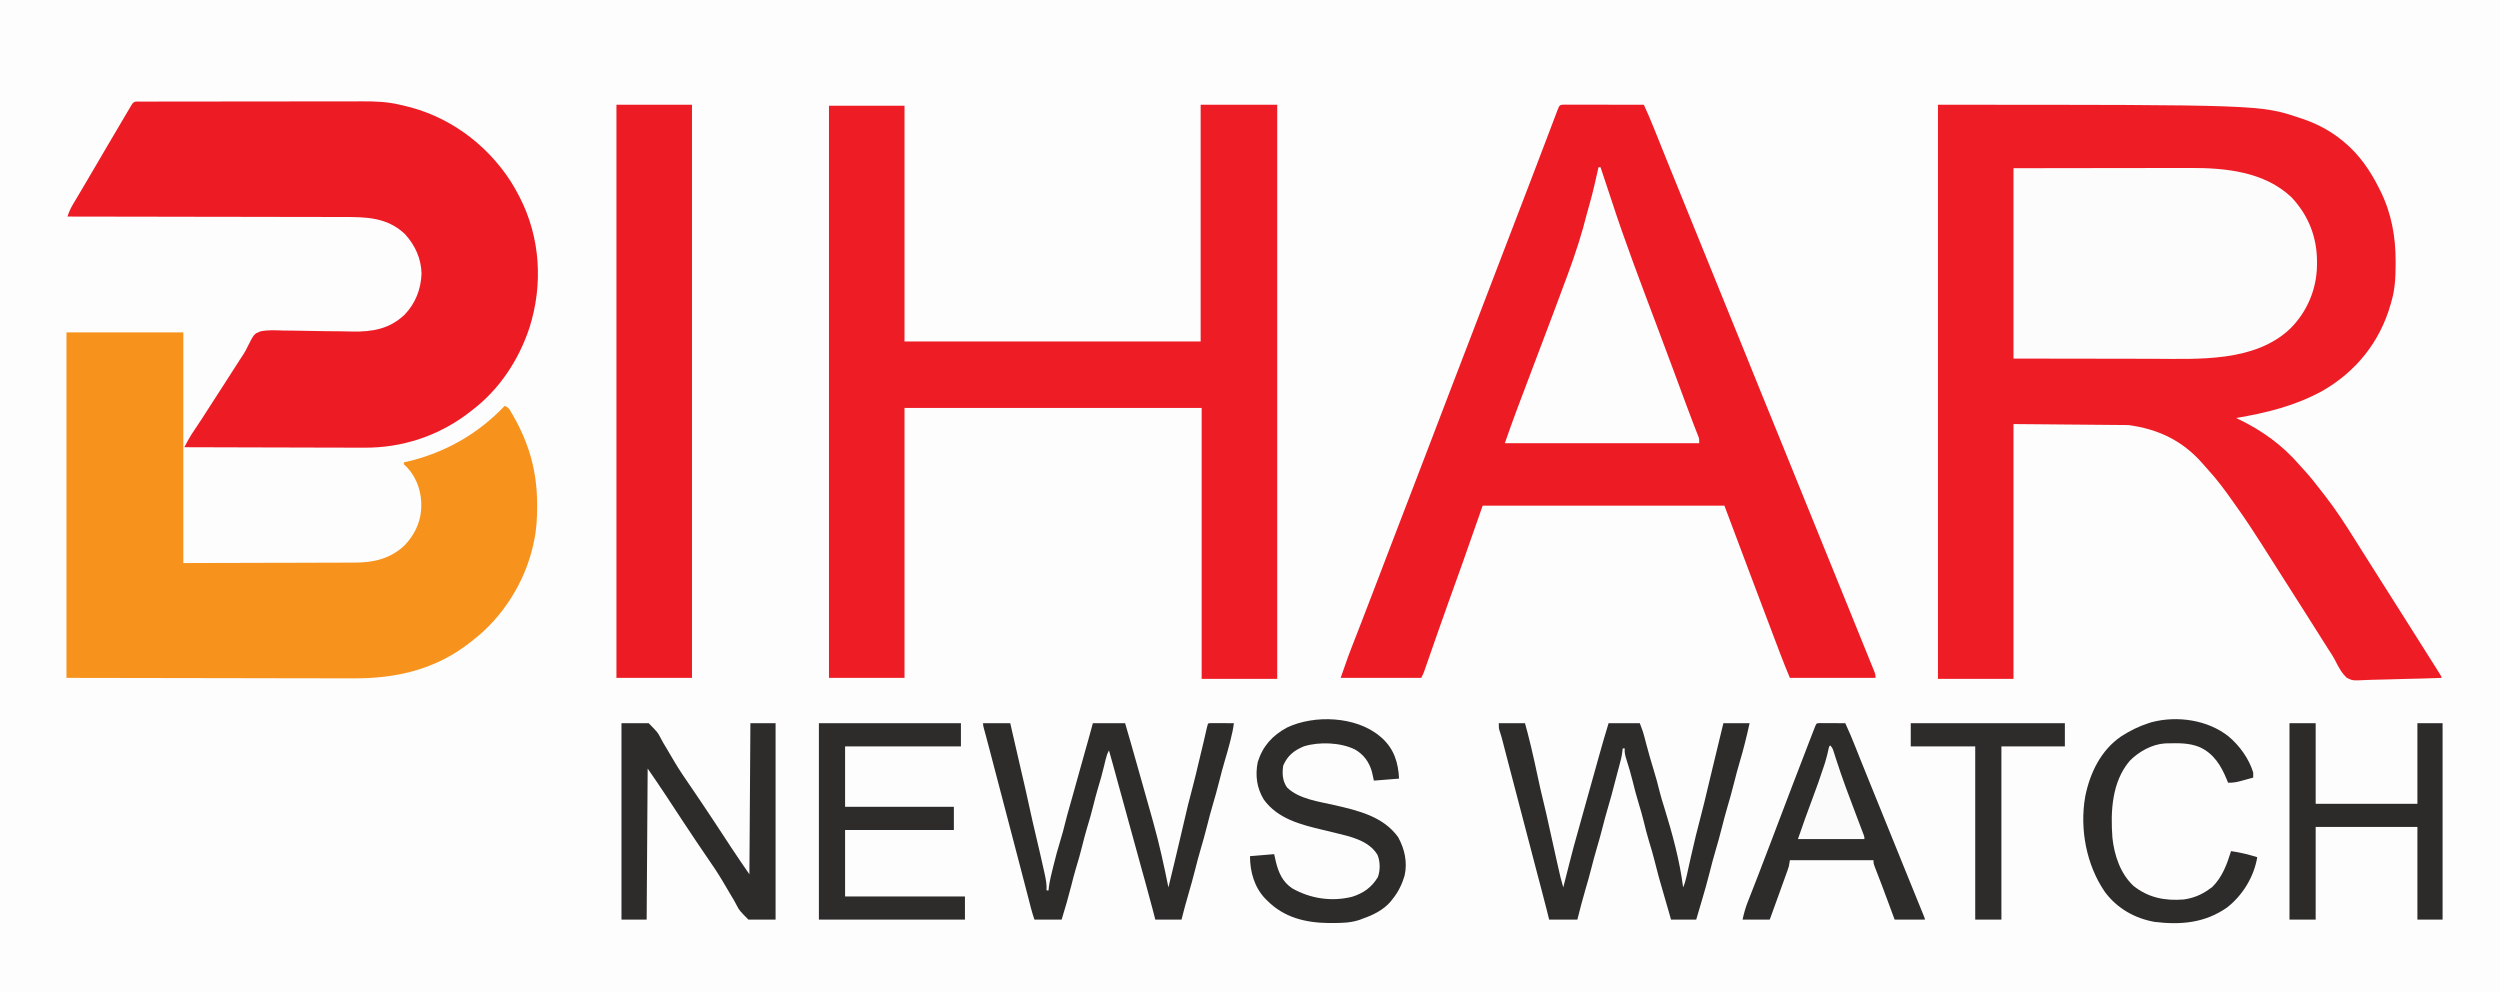 <?xml version="1.0" encoding="UTF-8"?>
<svg version="1.1" xmlns="http://www.w3.org/2000/svg" width="2482" height="985">
<rect width="100%" height="100%" fill="#808080" stroke="none"/>
<path d="M0 0 C819.06 0 1638.12 0 2482 0 C2482 325.05 2482 650.1 2482 985 C1662.94 985 843.88 985 0 985 C0 659.95 0 334.9 0 0 Z " fill="#FDFDFD" transform="translate(0,0)"/>
<path d="M0 0 C320.048 0 320.048 0 359 13 C360.014 13.334 360.014 13.334 361.049 13.675 C376.155 18.742 389.696 25.793 402 36 C402.518 36.427 403.035 36.855 403.569 37.295 C418.586 49.871 429.29 65.583 438 83 C438.365 83.723 438.729 84.445 439.105 85.19 C450.188 107.521 454.434 130.801 454.375 155.562 C454.374 156.452 454.373 157.341 454.372 158.257 C454.33 171.253 453.815 183.494 450 196 C449.764 196.834 449.528 197.667 449.285 198.526 C438.763 235.39 415.01 265.05 381.766 284.016 C354.749 298.974 326.177 305.849 296 311 C296.969 311.461 297.939 311.923 298.938 312.398 C322.155 323.626 342.243 338.225 359.133 357.855 C361.132 360.151 363.189 362.385 365.25 364.625 C370.347 370.276 375.005 376.232 379.649 382.255 C380.91 383.884 382.187 385.501 383.465 387.117 C394.826 401.59 404.788 417.025 414.516 432.625 C416.995 436.593 419.499 440.546 422 444.5 C423.003 446.087 424.005 447.674 425.008 449.262 C425.503 450.046 425.998 450.83 426.509 451.638 C427.983 453.973 429.457 456.309 430.93 458.645 C436.269 467.108 441.624 475.56 447 484 C452.866 493.21 458.707 502.437 464.532 511.673 C466.519 514.823 468.507 517.971 470.496 521.119 C471.995 523.492 473.494 525.865 474.992 528.238 C477.017 531.445 479.043 534.65 481.07 537.855 C483.563 541.798 486.054 545.742 488.542 549.688 C489.527 551.249 490.512 552.81 491.497 554.371 C492.917 556.621 494.334 558.872 495.75 561.125 C496.181 561.807 496.611 562.488 497.055 563.19 C500 567.885 500 567.885 500 569 C487.97 569.465 475.942 569.82 463.905 570.036 C458.314 570.14 452.729 570.281 447.142 570.509 C441.74 570.727 436.344 570.846 430.939 570.898 C428.886 570.934 426.833 571.006 424.783 571.115 C411.741 571.777 411.741 571.777 406 569 C400.673 564.104 397.37 557.748 394.183 551.337 C392.68 548.368 390.941 545.665 389.09 542.902 C388.038 541.248 386.987 539.593 385.938 537.938 C385.359 537.027 384.781 536.117 384.186 535.18 C379.957 528.519 375.744 521.849 371.534 515.177 C365.975 506.368 360.378 497.584 354.782 488.798 C351.853 484.2 348.927 479.6 346 475 C345.132 473.636 345.132 473.636 344.246 472.244 C341.353 467.699 338.461 463.153 335.57 458.605 C333.26 454.971 330.947 451.339 328.633 447.707 C326.099 443.73 323.575 439.747 321.055 435.762 C313.182 423.342 305.094 411.132 296.546 399.166 C295.109 397.152 293.681 395.132 292.258 393.109 C284.704 382.402 276.97 371.917 268.082 362.266 C266.176 360.191 264.332 358.077 262.5 355.938 C242.6 333.312 218.594 321.946 189 318 C151.38 317.67 113.76 317.34 75 317 C75 400.49 75 483.98 75 570 C50.25 570 25.5 570 0 570 C0 381.9 0 193.8 0 0 Z " fill="#ED1C25" transform="translate(1924,104)"/>
<path d="M0 0 C0.773 0.004 1.545 0.007 2.341 0.011 C3.555 0.011 3.555 0.011 4.795 0.01 C7.484 0.011 10.173 0.019 12.862 0.027 C14.722 0.029 16.581 0.03 18.441 0.031 C23.345 0.035 28.249 0.045 33.153 0.056 C38.153 0.066 43.153 0.071 48.153 0.076 C57.972 0.086 67.79 0.103 77.608 0.124 C81.075 7.592 84.297 15.126 87.354 22.769 C88.02 24.423 88.02 24.423 88.698 26.11 C89.652 28.481 90.605 30.853 91.556 33.225 C93.86 38.967 96.171 44.706 98.482 50.444 C99.013 51.764 99.544 53.083 100.075 54.402 C105.63 68.201 111.238 81.978 116.858 95.749 C123.637 112.363 130.392 128.985 137.108 145.624 C143.951 162.575 150.831 179.51 157.733 196.437 C164.356 212.679 170.969 228.926 177.546 245.187 C177.893 246.044 178.239 246.902 178.597 247.785 C180.292 251.976 181.986 256.167 183.681 260.357 C186.716 267.864 189.755 275.37 192.796 282.874 C193.092 283.606 193.389 284.338 193.694 285.092 C200.035 300.736 206.411 316.366 212.784 331.997 C219.64 348.813 226.464 365.642 233.262 382.482 C239.72 398.48 246.219 414.462 252.733 430.437 C261.069 450.879 269.372 471.334 277.646 491.801 C280.274 498.3 282.909 504.797 285.546 511.292 C288.02 517.386 290.491 523.481 292.958 529.578 C294.443 533.249 295.931 536.919 297.422 540.588 C298.866 544.143 300.305 547.7 301.741 551.258 C302.272 552.572 302.805 553.885 303.34 555.198 C304.068 556.986 304.79 558.778 305.511 560.57 C306.122 562.078 306.122 562.078 306.745 563.617 C307.608 566.124 307.608 566.124 307.608 569.124 C279.558 569.124 251.508 569.124 222.608 569.124 C219.326 561.247 216.127 553.388 213.116 545.41 C212.697 544.305 212.279 543.201 211.847 542.063 C210.474 538.438 209.104 534.813 207.733 531.187 C207.008 529.271 206.282 527.354 205.557 525.438 C202.236 516.669 198.922 507.897 195.608 499.124 C195.1 497.779 194.592 496.434 194.084 495.089 C190.611 485.894 187.14 476.697 183.671 467.499 C183.223 466.313 182.776 465.126 182.315 463.904 C174.05 441.988 165.832 420.055 157.608 398.124 C78.408 398.124 -0.792 398.124 -82.392 398.124 C-88.992 416.934 -95.592 435.744 -102.392 455.124 C-111.892 481.624 -111.892 481.624 -116.544 494.558 C-120.059 504.347 -123.521 514.155 -126.958 523.972 C-127.189 524.632 -127.421 525.292 -127.659 525.973 C-129.704 531.813 -131.747 537.654 -133.781 543.497 C-135.015 547.042 -136.252 550.585 -137.489 554.128 C-137.856 555.186 -138.223 556.244 -138.601 557.334 C-138.941 558.306 -139.28 559.278 -139.63 560.279 C-139.924 561.123 -140.217 561.967 -140.52 562.836 C-141.392 565.124 -141.392 565.124 -143.392 569.124 C-169.792 569.124 -196.192 569.124 -223.392 569.124 C-215.359 546.174 -215.359 546.174 -212.622 539.199 C-212.145 537.969 -212.145 537.969 -211.658 536.715 C-210.983 534.977 -210.307 533.239 -209.629 531.503 C-207.764 526.723 -205.911 521.939 -204.056 517.156 C-203.671 516.165 -203.286 515.174 -202.89 514.153 C-198.712 503.385 -194.581 492.6 -190.454 481.812 C-189.7 479.84 -188.945 477.869 -188.191 475.897 C-186.677 471.94 -185.163 467.983 -183.649 464.026 C-179.94 454.329 -176.229 444.633 -172.517 434.937 C-172.148 433.973 -171.779 433.01 -171.399 432.017 C-165.891 417.631 -160.365 403.252 -154.831 388.876 C-147.449 369.699 -140.092 350.511 -132.767 331.312 C-132.328 330.161 -131.888 329.01 -131.436 327.824 C-130.554 325.514 -129.673 323.203 -128.791 320.892 C-128.359 319.76 -127.927 318.627 -127.482 317.46 C-126.838 315.773 -126.838 315.773 -126.181 314.051 C-121.904 302.843 -117.619 291.639 -113.329 280.437 C-112.965 279.487 -112.601 278.536 -112.227 277.557 C-105.943 261.152 -99.634 244.756 -93.323 228.361 C-86.373 210.306 -79.464 192.235 -72.57 174.158 C-66.204 157.47 -59.81 140.793 -53.392 124.124 C-46.448 106.093 -39.532 88.051 -32.642 69.999 C-31.987 68.285 -31.987 68.285 -31.32 66.537 C-26.717 54.482 -22.123 42.424 -17.548 30.359 C-16.432 27.419 -15.316 24.479 -14.2 21.539 C-13.164 18.809 -12.132 16.078 -11.1 13.347 C-10.484 11.723 -9.867 10.099 -9.251 8.476 C-8.973 7.737 -8.695 6.999 -8.408 6.237 C-6.039 0.012 -6.039 0.012 0 0 Z " fill="#ED1B24" transform="translate(1554.392,103.876)"/>
<path d="M0 0 C25.08 0 50.16 0 76 0 C76 188.1 76 376.2 76 570 C51.25 570 26.5 570 1 570 C1 481.23 1 392.46 1 301 C-96.35 301 -193.7 301 -294 301 C-294 389.44 -294 477.88 -294 569 C-318.75 569 -343.5 569 -369 569 C-369 381.56 -369 194.12 -369 1 C-344.25 1 -319.5 1 -294 1 C-294 78.22 -294 155.44 -294 235 C-196.98 235 -99.96 235 0 235 C0 157.45 0 79.9 0 0 Z " fill="#ED1C25" transform="translate(1192,104)"/>
<path d="M0 0 C38.28 0 76.56 0 116 0 C116 75.57 116 151.14 116 229 C146.401 228.917 176.803 228.835 208.125 228.75 C217.708 228.734 227.291 228.718 237.165 228.702 C245.789 228.669 245.789 228.669 254.414 228.63 C258.241 228.613 262.069 228.608 265.897 228.608 C270.793 228.609 275.689 228.591 280.585 228.559 C282.374 228.55 284.162 228.549 285.95 228.554 C304.722 228.606 321.82 224.718 335.816 211.281 C344.656 202.046 350.999 189.899 352 177 C352.116 175.517 352.116 175.517 352.234 174.004 C352.829 159.452 348.377 145.196 338.441 134.289 C337.308 133.178 336.157 132.086 335 131 C335 130.34 335 129.68 335 129 C335.9 128.804 336.8 128.608 337.727 128.406 C375.082 119.89 408.652 100.821 435 73 C438.994 74.331 440.041 76.784 442.062 80.25 C442.45 80.91 442.838 81.569 443.238 82.249 C459.339 110.23 467.218 138.205 467.25 170.438 C467.251 171.238 467.253 172.039 467.254 172.864 C467.25 184.837 466.674 196.287 464 208 C463.675 209.582 463.675 209.582 463.344 211.195 C455.089 248.046 433.026 283.077 403 306 C402.09 306.726 401.18 307.451 400.242 308.199 C366.243 334.741 327.181 343.708 284.798 343.464 C280.907 343.447 277.016 343.453 273.125 343.456 C265.608 343.458 258.091 343.439 250.574 343.414 C241.86 343.385 233.146 343.382 224.432 343.378 C201.475 343.358 178.519 343.302 155.562 343.25 C104.227 343.168 52.891 343.085 0 343 C0 229.81 0 116.62 0 0 Z " fill="#F7921C" transform="translate(66,330)"/>
<path d="M0 0 C0.951 0.001 1.902 0.002 2.882 0.003 C3.884 -0 4.887 -0.003 5.919 -0.006 C9.306 -0.015 12.693 -0.017 16.08 -0.018 C18.497 -0.023 20.915 -0.028 23.332 -0.033 C29.924 -0.046 36.516 -0.053 43.107 -0.057 C47.228 -0.06 51.348 -0.064 55.468 -0.069 C66.883 -0.081 78.298 -0.091 89.713 -0.095 C90.445 -0.095 91.176 -0.095 91.93 -0.095 C93.029 -0.095 93.029 -0.095 94.151 -0.096 C95.637 -0.096 97.123 -0.097 98.608 -0.097 C99.345 -0.097 100.082 -0.098 100.841 -0.098 C112.748 -0.102 124.655 -0.119 136.562 -0.143 C148.798 -0.166 161.034 -0.179 173.27 -0.18 C180.135 -0.181 187 -0.186 193.865 -0.205 C200.335 -0.222 206.805 -0.223 213.276 -0.215 C215.641 -0.214 218.006 -0.218 220.372 -0.228 C233.12 -0.278 245.024 0.154 257.455 3.143 C258.378 3.346 259.301 3.55 260.253 3.759 C304.73 13.57 342.795 41.13 367.455 79.143 C370.339 83.692 372.976 88.361 375.455 93.143 C375.957 94.109 375.957 94.109 376.469 95.094 C397.018 135.198 399.673 181.481 386.181 224.237 C375.681 256.205 356.396 285.677 329.455 306.143 C328.523 306.879 327.591 307.615 326.63 308.374 C296.43 331.8 259.898 343.912 221.803 343.597 C219.839 343.596 217.876 343.597 215.912 343.599 C210.655 343.6 205.398 343.577 200.141 343.549 C194.62 343.523 189.099 343.521 183.578 343.517 C173.155 343.504 162.733 343.471 152.311 343.431 C140.432 343.386 128.552 343.364 116.673 343.344 C92.267 343.303 67.861 343.232 43.455 343.143 C44.407 341.381 45.361 339.621 46.316 337.86 C47.113 336.389 47.113 336.389 47.926 334.889 C49.743 331.625 51.713 328.597 53.83 325.518 C58.431 318.741 62.863 311.863 67.267 304.956 C72.645 296.526 78.055 288.121 83.518 279.746 C88.523 272.063 93.457 264.336 98.373 256.596 C99.614 254.649 100.88 252.717 102.171 250.802 C103.894 248.165 105.268 245.483 106.606 242.633 C112.668 230.659 112.668 230.659 118.981 228.132 C126.454 226.564 134.051 227.033 141.634 227.307 C144.095 227.328 146.555 227.341 149.015 227.346 C155.474 227.378 161.925 227.514 168.381 227.677 C178.702 227.916 189.026 227.981 199.349 228.074 C202.934 228.119 206.516 228.199 210.1 228.287 C229.996 228.689 247.312 225.785 262.271 211.424 C272.941 200.277 278.356 186.287 278.955 170.893 C278.597 155.724 272.598 142.589 262.392 131.456 C244.814 114.859 224.124 114.536 201.266 114.594 C197.583 114.599 193.901 114.581 190.218 114.566 C183.853 114.543 177.489 114.534 171.125 114.535 C161.923 114.537 152.722 114.516 143.52 114.491 C128.587 114.45 113.655 114.426 98.722 114.414 C84.225 114.402 69.728 114.382 55.232 114.351 C54.337 114.349 53.441 114.347 52.519 114.345 C48.028 114.335 43.537 114.325 39.046 114.315 C1.849 114.232 -35.348 114.178 -72.545 114.143 C-71.156 109.814 -69.555 106.147 -67.229 102.233 C-66.737 101.399 -66.737 101.399 -66.235 100.548 C-65.156 98.723 -64.07 96.902 -62.983 95.081 C-62.217 93.787 -61.451 92.492 -60.686 91.198 C-59.097 88.51 -57.506 85.824 -55.912 83.139 C-52.617 77.582 -49.354 72.006 -46.091 66.43 C-44.687 64.032 -43.282 61.634 -41.876 59.237 C-38.991 54.318 -36.109 49.398 -33.23 44.475 C-26.376 32.756 -19.52 21.04 -12.545 9.393 C-12.047 8.559 -11.548 7.725 -11.034 6.865 C-10.584 6.117 -10.134 5.368 -9.67 4.596 C-9.281 3.948 -8.892 3.3 -8.491 2.632 C-6.318 -0.79 -3.845 0.017 0 0 Z " fill="#ED1B24" transform="translate(139.545,100.857)"/>
<path d="M0 0 C47.513 -0.081 47.513 -0.081 67.531 -0.098 C81.315 -0.109 95.098 -0.123 108.882 -0.151 C118.923 -0.171 128.965 -0.184 139.007 -0.188 C144.315 -0.191 149.623 -0.197 154.931 -0.211 C159.946 -0.225 164.961 -0.229 169.976 -0.226 C171.799 -0.227 173.621 -0.231 175.444 -0.238 C210.589 -0.381 249.037 3.458 275.855 28.734 C292.871 46.711 301.444 68.563 301.312 93.312 C301.308 94.41 301.303 95.508 301.298 96.64 C300.96 120.048 291.588 142.396 275 159 C239.703 192.825 183.55 189.342 138.297 189.203 C133.894 189.191 129.491 189.191 125.088 189.189 C112.309 189.179 99.529 189.151 86.75 189.125 C58.123 189.084 29.495 189.042 0 189 C0 126.63 0 64.26 0 0 Z " fill="#FDFCFC" transform="translate(1999,167)"/>
<path d="M0 0 C24.75 0 49.5 0 75 0 C75 187.77 75 375.54 75 569 C50.25 569 25.5 569 0 569 C0 381.23 0 193.46 0 0 Z " fill="#ED1B24" transform="translate(612,104)"/>
<path d="M0 0 C0.66 0 1.32 0 2 0 C2.863 2.588 3.725 5.176 4.587 7.763 C5.384 10.151 6.181 12.539 6.979 14.926 C8.987 20.934 10.986 26.943 12.946 32.967 C26.209 73.717 41.487 113.764 56.567 153.867 C62.081 168.533 67.574 183.206 73.027 197.895 C73.32 198.682 73.612 199.47 73.914 200.282 C76.768 207.971 79.62 215.662 82.47 223.353 C83.518 226.182 84.567 229.011 85.616 231.84 C86.118 233.194 86.62 234.549 87.122 235.904 C89.55 242.463 91.993 249.014 94.523 255.534 C94.903 256.514 95.283 257.495 95.674 258.505 C96.366 260.282 97.063 262.057 97.767 263.829 C98.066 264.595 98.364 265.362 98.672 266.152 C98.931 266.805 99.189 267.458 99.456 268.131 C100 270 100 270 100 274 C36.31 274 -27.38 274 -93 274 C-88.909 262.312 -84.824 250.67 -80.438 239.098 C-79.927 237.746 -79.417 236.394 -78.907 235.042 C-77.831 232.19 -76.753 229.337 -75.673 226.485 C-73.963 221.966 -72.257 217.446 -70.551 212.926 C-67.902 205.908 -65.251 198.892 -62.599 191.875 C-58.313 180.536 -54.029 169.197 -49.749 157.855 C-48.11 153.512 -46.468 149.169 -44.826 144.826 C-40.211 132.61 -35.644 120.376 -31.141 108.117 C-30.475 106.308 -30.475 106.308 -29.796 104.463 C-22.809 85.385 -16.566 66.277 -11.654 46.561 C-10.68 42.747 -9.587 38.97 -8.5 35.188 C-5.195 23.578 -2.642 11.774 0 0 Z " fill="#FDFDFD" transform="translate(1587,166)"/>
<path d="M0 0 C8.58 0 17.16 0 26 0 C27.915 6.702 29.613 13.415 31.25 20.188 C31.559 21.464 31.867 22.74 32.185 24.056 C34.556 33.925 36.713 43.833 38.802 53.765 C40.394 61.292 42.11 68.777 43.938 76.25 C46.22 85.597 48.339 94.972 50.375 104.375 C52.788 115.508 55.249 126.629 57.782 137.735 C58.132 139.271 58.482 140.807 58.831 142.344 C59.319 144.491 59.809 146.638 60.301 148.785 C60.581 150.011 60.861 151.237 61.15 152.5 C62.008 156.035 62.977 159.51 64 163 C64.312 161.771 64.625 160.541 64.946 159.275 C66.122 154.649 67.301 150.023 68.48 145.397 C68.987 143.408 69.493 141.418 69.999 139.428 C72.842 128.235 75.76 117.086 79 106 C79.781 103.232 80.547 100.46 81.312 97.688 C83.321 90.434 85.345 83.185 87.375 75.938 C87.67 74.885 87.965 73.833 88.268 72.749 C89.484 68.409 90.7 64.07 91.916 59.731 C92.521 57.572 93.126 55.412 93.731 53.253 C94.325 51.134 94.919 49.015 95.513 46.896 C96.798 42.31 98.079 37.724 99.34 33.133 C102.39 22.035 105.664 11.016 109 0 C119.23 0 129.46 0 140 0 C143.368 8.983 143.368 8.983 144.578 13.66 C144.848 14.69 145.119 15.719 145.397 16.78 C145.679 17.863 145.96 18.946 146.25 20.062 C148.558 28.808 151.003 37.487 153.688 46.125 C156.026 53.657 158.081 61.17 159.922 68.84 C161.164 73.808 162.723 78.676 164.25 83.562 C172.209 109.272 179.617 136.245 183 163 C184.615 159.252 185.64 155.593 186.516 151.609 C186.934 149.728 186.934 149.728 187.36 147.808 C187.505 147.146 187.65 146.485 187.799 145.803 C188.567 142.304 189.351 138.808 190.133 135.312 C190.29 134.607 190.448 133.902 190.61 133.176 C193.852 118.693 197.35 104.275 201.181 89.936 C203.132 82.596 204.884 75.213 206.625 67.82 C208.183 61.207 209.778 54.604 211.375 48 C211.667 46.792 211.959 45.583 212.26 44.339 C212.862 41.847 213.464 39.355 214.066 36.864 C215.035 32.856 216.002 28.848 216.969 24.84 C217.291 23.503 217.614 22.167 217.936 20.83 C218.55 18.283 219.165 15.736 219.779 13.189 C220.055 12.043 220.332 10.896 220.617 9.715 C220.982 8.201 220.982 8.201 221.355 6.656 C221.894 4.435 222.446 2.217 223 0 C231.58 0 240.16 0 249 0 C246.079 13.143 242.919 26.185 239.016 39.072 C236.995 45.835 235.25 52.663 233.5 59.5 C231.445 67.525 229.321 75.503 226.914 83.43 C224.924 90.072 223.219 96.784 221.5 103.5 C219.445 111.525 217.321 119.503 214.914 127.43 C212.924 134.072 211.22 140.784 209.5 147.5 C207.052 157.048 204.476 166.53 201.615 175.961 C200.451 179.822 199.322 183.693 198.188 187.562 C197.466 190.017 196.744 192.471 196 195 C187.75 195 179.5 195 171 195 C170.154 192.03 169.309 189.06 168.438 186 C166.724 179.981 164.996 173.966 163.219 167.965 C160.208 157.786 157.341 147.614 154.844 137.297 C153.207 130.62 151.252 124.068 149.23 117.499 C147.215 110.884 145.522 104.22 143.895 97.5 C142.448 91.604 140.786 85.802 139 80 C136.711 72.563 134.728 65.097 132.906 57.533 C131.173 50.445 129.101 43.482 126.879 36.533 C125.643 32.583 124.636 29.196 125 25 C124.34 25 123.68 25 123 25 C122.88 26.143 122.76 27.287 122.637 28.465 C122.073 32.954 121.014 37.207 119.812 41.562 C119.36 43.238 118.908 44.914 118.457 46.59 C118.219 47.468 117.982 48.345 117.737 49.25 C116.979 52.08 116.242 54.916 115.512 57.754 C113.119 67.054 110.666 76.314 107.895 85.508 C106.115 91.468 104.549 97.477 103 103.5 C101.101 110.883 99.095 118.21 96.895 125.508 C95.116 131.468 93.549 137.476 92 143.5 C90.105 150.87 88.103 158.185 85.906 165.47 C82.99 175.236 80.541 185.132 78 195 C68.76 195 59.52 195 50 195 C49.258 192.009 48.515 189.019 47.75 185.938 C45.906 178.543 44.004 171.168 42.023 163.809 C40.877 159.543 39.749 155.272 38.625 151 C38.417 150.211 38.21 149.422 37.996 148.609 C36.065 141.258 34.148 133.904 32.231 126.549 C30.662 120.53 29.085 114.514 27.5 108.5 C24.387 96.687 21.31 84.865 18.229 73.043 C15.465 62.436 12.699 51.829 9.901 41.231 C8.731 36.796 7.574 32.358 6.426 27.918 C6.158 26.883 5.89 25.848 5.613 24.781 C5.092 22.767 4.572 20.753 4.055 18.738 C3.082 14.985 2.107 11.305 0.824 7.645 C0 5 0 5 0 0 Z " fill="#2D2C2B" transform="translate(1488,718)"/>
<path d="M0 0 C8.91 0 17.82 0 27 0 C27.413 1.843 27.825 3.687 28.25 5.586 C31.423 19.722 34.655 33.841 38 47.938 C40.765 59.592 43.4 71.267 45.926 82.975 C48.028 92.706 50.246 102.405 52.549 112.09 C55.286 123.604 57.975 135.125 60.5 146.688 C60.755 147.833 61.011 148.979 61.274 150.159 C62.435 155.55 63.316 160.483 63 166 C63.66 166 64.32 166 65 166 C65.099 164.964 65.199 163.927 65.301 162.859 C66.094 156.551 67.682 150.419 69.188 144.25 C69.342 143.61 69.497 142.971 69.657 142.311 C71.823 133.383 74.211 124.552 76.936 115.778 C78.693 110.109 80.205 104.415 81.604 98.649 C82.913 93.273 84.404 87.965 85.945 82.652 C87.095 78.671 88.208 74.681 89.312 70.688 C91.322 63.434 93.345 56.185 95.375 48.938 C95.668 47.89 95.962 46.843 96.264 45.764 C97.808 40.253 99.353 34.741 100.898 29.23 C101.209 28.124 101.519 27.017 101.838 25.877 C102.426 23.78 103.014 21.683 103.603 19.586 C104.008 18.139 104.008 18.139 104.422 16.664 C104.655 15.833 104.888 15.003 105.128 14.147 C106.434 9.435 107.714 4.717 109 0 C119.56 0 130.12 0 141 0 C144.892 13.263 148.733 26.535 152.444 39.849 C154.271 46.407 156.123 52.957 158 59.5 C161.063 70.199 164.099 80.905 167.066 91.631 C167.694 93.896 168.326 96.161 168.961 98.424 C174.941 119.766 179.62 141.282 184 163 C187.943 146.849 191.864 130.695 195.625 114.5 C203.783 79.393 203.783 79.393 208.178 62.945 C210.388 54.635 212.347 46.269 214.314 37.899 C215.836 31.465 217.393 25.04 218.945 18.613 C220.049 14.027 221.127 9.441 222.113 4.828 C223 1 223 1 224 0 C225.854 -0.087 227.711 -0.107 229.566 -0.098 C230.691 -0.094 231.816 -0.091 232.975 -0.088 C234.159 -0.08 235.343 -0.071 236.562 -0.062 C237.75 -0.058 238.938 -0.053 240.162 -0.049 C243.108 -0.037 246.054 -0.021 249 0 C248.312 5.58 247.134 10.929 245.75 16.375 C245.527 17.259 245.305 18.142 245.076 19.052 C243.532 25.106 241.827 31.094 240.017 37.072 C237.995 43.834 236.25 50.663 234.5 57.5 C232.445 65.525 230.321 73.503 227.914 81.43 C225.924 88.072 224.219 94.784 222.5 101.5 C220.445 109.525 218.321 117.503 215.914 125.43 C213.924 132.072 212.219 138.784 210.5 145.5 C208.401 153.699 206.232 161.854 203.784 169.955 C201.294 178.242 199.172 186.624 197 195 C188.42 195 179.84 195 171 195 C169.67 189.864 169.67 189.864 168.312 184.625 C165.836 175.107 163.267 165.62 160.604 156.152 C159.584 152.52 158.573 148.885 157.562 145.25 C157.359 144.517 157.155 143.785 156.945 143.03 C155.017 136.084 153.123 129.129 151.231 122.173 C149.67 116.444 148.094 110.72 146.5 105 C144.381 97.399 142.302 89.786 140.23 82.172 C138.475 75.726 136.696 69.287 134.901 62.852 C132.924 55.75 130.987 48.636 129.055 41.521 C127.736 36.671 126.394 31.829 125 27 C123.359 30.008 122.428 32.856 121.633 36.184 C121.387 37.195 121.14 38.206 120.887 39.248 C120.635 40.301 120.384 41.353 120.125 42.438 C118.326 49.952 116.314 57.331 114 64.703 C112.316 70.255 110.917 75.876 109.5 81.5 C107.529 89.32 105.397 97.04 102.986 104.736 C101.312 110.278 99.914 115.888 98.5 121.5 C96.527 129.33 94.391 137.061 91.978 144.767 C90.349 150.153 88.998 155.607 87.625 161.062 C84.714 172.48 81.471 183.74 78 195 C69.09 195 60.18 195 51 195 C49.787 191.362 48.655 187.88 47.703 184.191 C47.47 183.292 47.236 182.392 46.996 181.465 C46.75 180.507 46.504 179.549 46.25 178.562 C45.714 176.491 45.177 174.419 44.641 172.348 C44.368 171.292 44.095 170.236 43.814 169.149 C42.551 164.264 41.275 159.382 40 154.5 C39.501 152.589 39.003 150.677 38.504 148.766 C38.257 147.818 38.009 146.869 37.754 145.893 C36.991 142.965 36.228 140.037 35.465 137.109 C32.953 127.471 30.433 117.834 27.894 108.202 C25.994 100.987 24.112 93.767 22.23 86.547 C20.662 80.529 19.085 74.513 17.5 68.5 C15.656 61.503 13.825 54.502 12 47.5 C10.132 40.332 8.259 33.164 6.375 26 C6.174 25.234 5.972 24.467 5.765 23.678 C4.788 19.968 3.803 16.261 2.801 12.559 C2.613 11.862 2.425 11.165 2.231 10.447 C1.723 8.567 1.211 6.688 0.699 4.809 C0 2 0 2 0 0 Z " fill="#2D2C2B" transform="translate(976,718)"/>
<path d="M0 0 C1.168 0.005 2.336 0.01 3.539 0.016 C4.799 0.019 6.059 0.022 7.357 0.026 C8.698 0.034 10.038 0.042 11.379 0.051 C12.723 0.056 14.067 0.061 15.412 0.065 C18.713 0.077 22.015 0.093 25.316 0.114 C29.063 8.132 32.439 16.259 35.691 24.489 C36.753 27.162 37.818 29.835 38.883 32.508 C39.16 33.204 39.437 33.9 39.722 34.617 C42.989 42.817 46.308 50.997 49.629 59.176 C50.266 60.747 50.903 62.317 51.541 63.888 C52.827 67.058 54.114 70.228 55.402 73.398 C58.193 80.272 60.98 87.147 63.767 94.022 C64.384 95.544 65.001 97.066 65.618 98.587 C69.252 107.549 72.883 116.512 76.511 125.477 C77.042 126.789 77.042 126.789 77.584 128.127 C79.371 132.541 81.157 136.955 82.942 141.37 C86.529 150.237 90.122 159.101 93.726 167.961 C94.774 170.54 95.822 173.118 96.87 175.697 C97.539 177.341 98.209 178.985 98.879 180.629 C99.798 182.885 100.716 185.142 101.633 187.399 C101.907 188.069 102.181 188.74 102.463 189.431 C104.316 194 104.316 194 104.316 195.114 C94.416 195.114 84.516 195.114 74.316 195.114 C73.471 192.831 72.625 190.548 71.754 188.196 C70.908 185.914 70.062 183.632 69.215 181.351 C68.618 179.739 68.02 178.127 67.423 176.514 C63.527 166.003 59.61 155.501 55.502 145.07 C53.316 139.438 53.316 139.438 53.316 136.114 C25.926 136.114 -1.464 136.114 -29.684 136.114 C-30.179 139.084 -30.179 139.084 -30.684 142.114 C-31.118 143.581 -31.592 145.036 -32.111 146.476 C-32.398 147.28 -32.685 148.085 -32.982 148.915 C-33.447 150.195 -33.447 150.195 -33.922 151.5 C-34.405 152.847 -34.405 152.847 -34.898 154.22 C-35.926 157.082 -36.961 159.942 -37.996 162.801 C-38.681 164.704 -39.365 166.607 -40.049 168.51 C-43.241 177.385 -46.461 186.25 -49.684 195.114 C-58.594 195.114 -67.504 195.114 -76.684 195.114 C-75.283 188.81 -73.789 183.279 -71.438 177.367 C-70.954 176.127 -70.954 176.127 -70.461 174.862 C-69.762 173.072 -69.061 171.283 -68.356 169.495 C-66.417 164.569 -64.499 159.633 -62.578 154.699 C-62.175 153.666 -61.772 152.633 -61.357 151.568 C-56.981 140.338 -52.705 129.071 -48.434 117.801 C-46.842 113.604 -45.249 109.408 -43.656 105.211 C-43.255 104.153 -42.853 103.094 -42.439 102.003 C-31.814 74.007 -21.17 46.017 -10.347 18.096 C-9.744 16.539 -9.141 14.981 -8.54 13.424 C-7.731 11.332 -6.919 9.242 -6.106 7.153 C-5.658 6 -5.21 4.847 -4.749 3.659 C-3.276 0.139 -3.276 0.139 0 0 Z " fill="#2D2C2B" transform="translate(1806.684,717.886)"/>
<path d="M0 0 C8.91 0 17.82 0 27 0 C35.929 9.1 35.929 9.1 38.209 13.457 C38.982 14.885 38.982 14.885 39.77 16.342 C40.565 17.813 40.565 17.813 41.375 19.312 C42.563 21.327 43.762 23.334 44.971 25.336 C47.467 29.482 49.918 33.65 52.343 37.838 C57.389 46.456 63.03 54.653 68.694 62.873 C71.718 67.272 74.703 71.698 77.688 76.125 C78.282 77.006 78.877 77.888 79.49 78.795 C87.772 91.085 95.899 103.478 104.021 115.873 C104.592 116.743 105.163 117.613 105.752 118.51 C106.785 120.084 107.816 121.66 108.846 123.237 C114.763 132.253 120.906 141.094 127 150 C127.33 100.5 127.66 51 128 0 C136.25 0 144.5 0 153 0 C153 64.35 153 128.7 153 195 C144.09 195 135.18 195 126 195 C117.071 185.9 117.071 185.9 114.791 181.543 C114.276 180.591 113.761 179.639 113.23 178.658 C112.7 177.678 112.171 176.697 111.625 175.688 C110.437 173.673 109.238 171.666 108.029 169.664 C105.533 165.518 103.082 161.35 100.657 157.162 C95.611 148.544 89.97 140.347 84.306 132.127 C81.282 127.728 78.297 123.302 75.312 118.875 C74.718 117.994 74.123 117.112 73.51 116.205 C65.228 103.915 57.101 91.522 48.979 79.127 C48.408 78.257 47.837 77.387 47.248 76.49 C46.215 74.916 45.184 73.34 44.154 71.763 C38.237 62.747 32.094 53.906 26 45 C25.67 94.5 25.34 144 25 195 C16.75 195 8.5 195 0 195 C0 130.65 0 66.3 0 0 Z " fill="#2D2C2B" transform="translate(617,718)"/>
<path d="M0 0 C46.53 0 93.06 0 141 0 C141 7.59 141 15.18 141 23 C103.05 23 65.1 23 26 23 C26 42.8 26 62.6 26 83 C61.64 83 97.28 83 134 83 C134 90.59 134 98.18 134 106 C98.36 106 62.72 106 26 106 C26 127.78 26 149.56 26 172 C65.27 172 104.54 172 145 172 C145 179.59 145 187.18 145 195 C97.15 195 49.3 195 0 195 C0 130.65 0 66.3 0 0 Z " fill="#2D2C2B" transform="translate(813,718)"/>
<path d="M0 0 C0.705 0.594 1.41 1.189 2.137 1.801 C14.181 12.881 18.169 26.217 19 42 C6.625 42.99 6.625 42.99 -6 44 C-6.99 39.545 -6.99 39.545 -8 35 C-10.868 25.309 -16.066 18.099 -24.895 13.027 C-39.207 6.044 -60.354 5.257 -75.492 9.957 C-85.295 14.034 -91.712 19.137 -96 29 C-97.195 36.821 -96.848 44.242 -92.184 50.824 C-80.608 62.358 -59.891 64.902 -44.625 68.438 C-21.31 73.846 3.152 79.576 18 100 C24.526 111.759 27.465 124.942 24.499 138.247 C22.087 146.519 18.388 154.248 13 161 C12.239 161.976 11.479 162.952 10.695 163.957 C3.688 172.29 -6.888 177.527 -17 181 C-18 181.392 -19.001 181.784 -20.031 182.188 C-29.003 185.206 -37.729 185.372 -47.125 185.375 C-48.387 185.377 -49.65 185.378 -50.951 185.38 C-74.059 185.107 -95.391 179.843 -112 163 C-112.647 162.363 -113.294 161.726 -113.961 161.07 C-124.766 149.699 -129 134.306 -129 119 C-117.12 118.01 -117.12 118.01 -105 117 C-104.464 119.413 -103.927 121.826 -103.375 124.312 C-100.734 135.218 -96.657 144.638 -87 151 C-69.003 161.174 -48.102 164.349 -27.812 159.375 C-16.314 155.781 -8.415 150.12 -2.062 139.875 C0.392 133.202 0.362 124.075 -2.5 117.562 C-11.232 103.203 -29.857 99.409 -44.951 95.728 C-48.832 94.788 -52.714 93.857 -56.598 92.933 C-78.526 87.697 -101.434 82.022 -115.375 62.688 C-122.311 51.239 -123.966 38.62 -121.305 25.598 C-116.463 9.79 -106.64 -0.959 -92.25 -8.688 C-65.133 -21.627 -23.574 -19.921 0 0 Z " fill="#2D2C2B" transform="translate(1370,731)"/>
<path d="M0 0 C8.58 0 17.16 0 26 0 C26 26.4 26 52.8 26 80 C59.33 80 92.66 80 127 80 C127 53.6 127 27.2 127 0 C135.25 0 143.5 0 152 0 C152 64.35 152 128.7 152 195 C143.75 195 135.5 195 127 195 C127 164.64 127 134.28 127 103 C93.67 103 60.34 103 26 103 C26 133.36 26 163.72 26 195 C17.42 195 8.84 195 0 195 C0 130.65 0 66.3 0 0 Z " fill="#2C2B2A" transform="translate(2273,718)"/>
<path d="M0 0 C10.871 9.059 20.332 22.138 24.483 35.875 C24.576 38.622 24.576 38.622 24.483 40.875 C21.444 41.721 18.402 42.55 15.358 43.375 C14.502 43.614 13.646 43.852 12.764 44.098 C8.225 45.32 4.23 46.187 -0.517 45.875 C-0.941 44.825 -1.366 43.774 -1.802 42.692 C-7.457 29.018 -14.629 17.032 -28.65 10.649 C-39.042 6.344 -49.468 6.639 -60.517 6.875 C-61.794 6.901 -61.794 6.901 -63.095 6.926 C-76.149 7.772 -89.188 15.127 -98.205 24.313 C-115.924 45.335 -117.241 74.411 -115.315 100.628 C-113.494 117.9 -107.413 136.207 -94.459 148.321 C-79.581 160.235 -63.107 163.337 -44.517 161.875 C-35.22 160.599 -27.114 157.337 -19.517 151.875 C-18.465 151.133 -17.414 150.39 -16.33 149.625 C-6.269 139.788 -1.629 127.038 2.483 113.875 C11.437 115.122 19.843 117.243 28.483 119.875 C25.294 139.308 13.978 157.778 -1.455 169.813 C-23.477 185.237 -47.269 187.304 -73.517 184.125 C-93.357 180.545 -110.669 170.655 -122.756 154.438 C-141.202 127.607 -147.928 91.85 -142.33 59.813 C-137.697 36.354 -126.746 13.62 -106.517 -0.125 C-97.94 -5.581 -89.24 -10.021 -79.517 -13.125 C-78.523 -13.444 -77.53 -13.764 -76.506 -14.093 C-51.176 -20.823 -20.662 -16.507 0 0 Z " fill="#2D2C2B" transform="translate(2212.517,731.125)"/>
<path d="M0 0 C50.49 0 100.98 0 153 0 C153 7.59 153 15.18 153 23 C132.21 23 111.42 23 90 23 C90 79.76 90 136.52 90 195 C81.42 195 72.84 195 64 195 C64 138.24 64 81.48 64 23 C42.88 23 21.76 23 0 23 C0 15.41 0 7.82 0 0 Z " fill="#2D2C2B" transform="translate(1897,718)"/>
<path d="M0 0 C2.422 2.422 2.845 4.179 3.863 7.445 C4.246 8.641 4.628 9.838 5.022 11.07 C5.231 11.727 5.439 12.383 5.654 13.059 C11.861 32.527 19.122 51.605 26.375 70.701 C27.074 72.541 27.772 74.382 28.469 76.223 C29.336 78.509 30.206 80.795 31.079 83.079 C31.465 84.094 31.85 85.11 32.247 86.156 C32.587 87.047 32.927 87.938 33.277 88.856 C34 91 34 91 34 93 C12.22 93 -9.56 93 -32 93 C-24.017 70.191 -24.017 70.191 -21.281 62.852 C-20.656 61.16 -20.03 59.469 -19.405 57.777 C-19.093 56.934 -18.781 56.091 -18.46 55.222 C-11.792 37.209 -11.792 37.209 -5.688 19 C-5.428 18.185 -5.169 17.37 -4.902 16.53 C-3.498 11.978 -2.383 7.42 -1.441 2.75 C-1 1 -1 1 0 0 Z " fill="#FBFBFB" transform="translate(1817,740)"/>
</svg>
